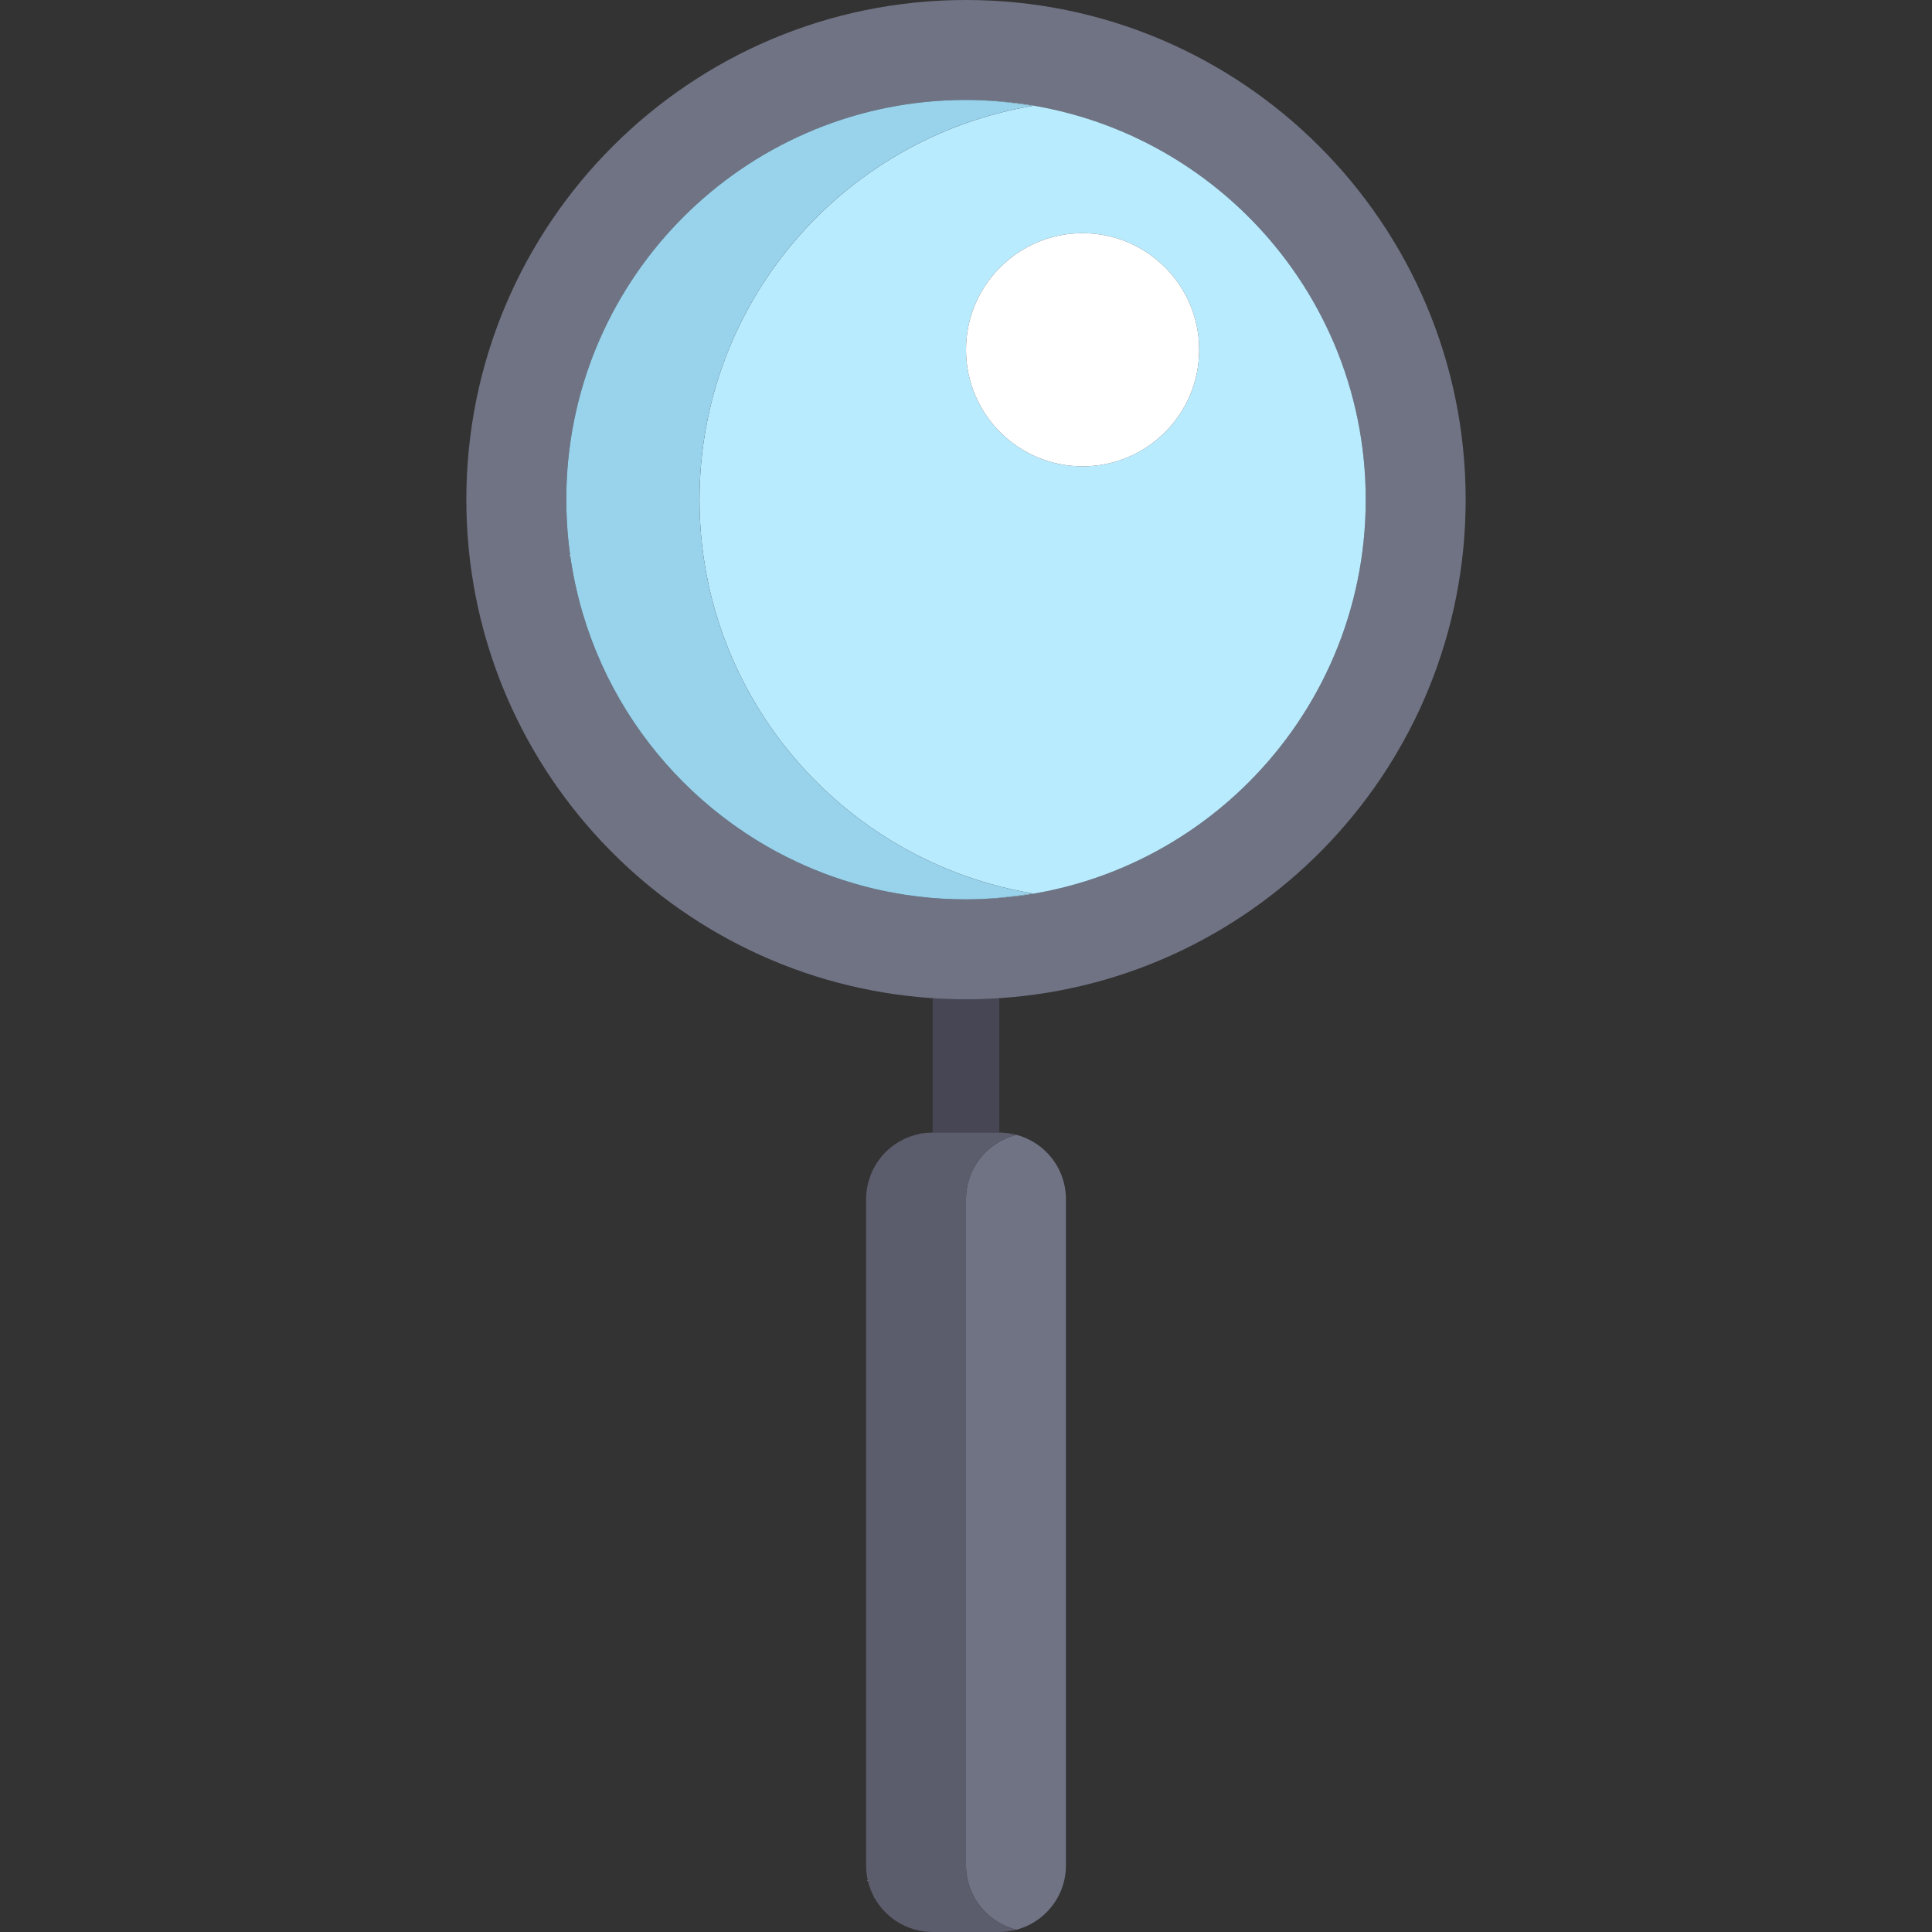 <?xml version="1.0" encoding="iso-8859-1"?>
<!-- Generator: Adobe Illustrator 19.0.0, SVG Export Plug-In . SVG Version: 6.00 Build 0)  -->
<svg version="1.1" id="Layer_1" xmlns="http://www.w3.org/2000/svg" xmlns:xlink="http://www.w3.org/1999/xlink" x="0px" y="0px"
	 viewBox="0 0 512 512" style="enable-background:new 0 0 512 512;" xml:space="preserve">
<rect x="0" y="0" width="512" height="512" fill="#333333" stroke="none"/>
<path style="fill:#464655;" d="M264.828,264.527c-2.919,0.192-5.86,0.3-8.828,0.3c-2.967,0-5.909-0.108-8.828-0.3v35.611h17.655
	V264.527z"/>
<path style="fill:#707384;" d="M264.828,264.527c69.013-4.544,123.586-61.951,123.586-132.114C388.414,59.284,329.13,0,256,0
	S123.586,59.284,123.586,132.414c0,70.163,54.573,127.57,123.586,132.114c2.919,0.192,5.86,0.3,8.828,0.3
	C258.967,264.828,261.909,264.719,264.828,264.527z M159.476,176.114c-0.061-0.134-0.118-0.267-0.179-0.401
	c-1.921-4.285-3.563-8.723-4.908-13.287c-0.255-0.863-0.499-1.73-0.732-2.602c-1.236-4.625-2.169-9.373-2.772-14.223
	c-0.198-1.589-0.36-3.189-0.487-4.799c-0.076-0.975-0.142-1.954-0.192-2.937c-0.092-1.805-0.138-3.623-0.138-5.451
	c0-0.914,0.011-1.825,0.034-2.734c1.427-56.332,46.83-101.736,103.162-103.162c0.909-0.023,1.821-0.034,2.734-0.034
	c58.504,0,105.931,47.427,105.931,105.931S314.504,238.345,256,238.345c-0.914,0-1.825-0.011-2.734-0.034
	c-4.543-0.115-9.015-0.516-13.398-1.186c-1.586-0.243-3.157-0.524-4.719-0.836c-0.353-0.071-0.706-0.143-1.058-0.217
	c-1.323-0.278-2.637-0.582-3.943-0.909c-2.311-0.579-4.591-1.237-6.839-1.965c-3.368-1.091-6.66-2.347-9.871-3.757
	c-0.712-0.312-1.418-0.632-2.122-0.96c-1.888-0.879-3.747-1.809-5.572-2.794c-0.237-0.128-0.473-0.259-0.71-0.39
	c-1.108-0.609-2.202-1.238-3.285-1.886c-0.516-0.309-1.031-0.622-1.542-0.94c-1.603-0.995-3.177-2.031-4.722-3.108
	c-0.455-0.317-0.906-0.636-1.355-0.959C179.189,207.633,167.164,193.067,159.476,176.114z"/>
<g>
	<path style="fill:#B9EBFF;" d="M234.091,236.071c-1.323-0.278-2.637-0.582-3.943-0.909
		C231.454,235.489,232.767,235.793,234.091,236.071z"/>
	<path style="fill:#B9EBFF;" d="M211.317,228.479c-1.888-0.879-3.747-1.809-5.572-2.794
		C207.57,226.67,209.429,227.599,211.317,228.479z"/>
	<path style="fill:#B9EBFF;" d="M223.31,233.196c-3.368-1.091-6.66-2.347-9.871-3.757
		C216.649,230.849,219.943,232.105,223.31,233.196z"/>
	<path style="fill:#B9EBFF;" d="M239.868,237.124c-1.586-0.243-3.157-0.524-4.719-0.836
		C236.711,236.6,238.282,236.882,239.868,237.124z"/>
	<path style="fill:#B9EBFF;" d="M150.399,140.802c-0.076-0.975-0.142-1.954-0.192-2.937
		C150.257,138.848,150.323,139.827,150.399,140.802z"/>
	<path style="fill:#B9EBFF;" d="M205.035,225.295c-1.108-0.609-2.202-1.238-3.285-1.886
		C202.833,224.057,203.927,224.686,205.035,225.295z"/>
	<path style="fill:#B9EBFF;" d="M159.476,176.114c7.688,16.953,19.713,31.519,34.656,42.29
		C179.189,207.633,167.164,193.067,159.476,176.114z"/>
	<path style="fill:#B9EBFF;" d="M185.379,132.414c0,52.474,38.195,95.922,88.276,104.343c-5.753,0.968-11.626,1.588-17.655,1.588
		c58.504,0,105.931-47.427,105.931-105.931S314.504,26.483,256,26.483c6.029,0,11.902,0.621,17.655,1.588
		C223.574,36.492,185.379,79.938,185.379,132.414z M317.793,92.69c0,17.064-13.833,30.897-30.897,30.897
		c-17.064,0-30.897-13.833-30.897-30.897s13.833-30.897,30.897-30.897C303.96,61.793,317.793,75.626,317.793,92.69z"/>
	<path style="fill:#B9EBFF;" d="M200.209,222.471c-1.603-0.995-3.177-2.031-4.722-3.108
		C197.032,220.439,198.605,221.475,200.209,222.471z"/>
	<path style="fill:#B9EBFF;" d="M153.657,159.825c-1.236-4.625-2.169-9.373-2.772-14.223
		C151.488,150.453,152.422,155.2,153.657,159.825z"/>
	<path style="fill:#B9EBFF;" d="M159.297,175.713c-1.921-4.285-3.563-8.723-4.908-13.287
		C155.735,166.99,157.376,171.428,159.297,175.713z"/>
</g>
<path style="fill:#98D2EB;" d="M200.209,222.471c0.511,0.318,1.025,0.631,1.542,0.94c1.082,0.647,2.177,1.277,3.285,1.886
	c0.236,0.13,0.472,0.26,0.71,0.39c1.825,0.985,3.686,1.914,5.572,2.794c0.703,0.328,1.41,0.648,2.122,0.96
	c3.21,1.41,6.504,2.666,9.871,3.757c2.248,0.728,4.527,1.386,6.839,1.965c1.304,0.328,2.618,0.631,3.943,0.909
	c0.352,0.074,0.705,0.147,1.058,0.217c1.561,0.312,3.134,0.594,4.719,0.836c4.383,0.67,8.855,1.07,13.398,1.186
	c0.907,0.022,1.818,0.033,2.732,0.033c6.029,0,11.902-0.621,17.655-1.588c-50.081-8.422-88.276-51.868-88.276-104.343
	s38.195-95.922,88.276-104.343c-5.753-0.967-11.626-1.588-17.655-1.588c-0.914,0-1.825,0.011-2.734,0.034
	c-56.332,1.427-101.736,46.83-103.162,103.162c-0.023,0.909-0.034,1.821-0.034,2.734c0,1.828,0.046,3.646,0.138,5.451
	c0.05,0.983,0.116,1.962,0.192,2.937c0.126,1.61,0.289,3.21,0.487,4.799c0.602,4.851,1.537,9.599,2.772,14.223
	c0.233,0.872,0.477,1.739,0.732,2.602c1.346,4.564,2.987,9.002,4.908,13.287c0.06,0.134,0.118,0.267,0.179,0.401
	c7.688,16.953,19.713,31.519,34.656,42.29c0.449,0.323,0.902,0.642,1.355,0.959C197.032,220.439,198.605,221.475,200.209,222.471z"
	/>
<circle style="fill:#FFFFFF;" cx="286.897" cy="92.69" r="30.897"/>
<g>
	<path style="fill:#707384;" d="M229.876,497.903c-0.235-1.15-0.359-2.339-0.359-3.559
		C229.517,495.564,229.641,496.754,229.876,497.903z"/>
	<path style="fill:#707384;" d="M230.1,313.365c0.099-0.384,0.203-0.766,0.328-1.14C230.303,312.598,230.199,312.98,230.1,313.365z"
		/>
	<path style="fill:#707384;" d="M247.172,512c-1.218,0-2.409-0.124-3.559-0.359C244.764,511.876,245.954,512,247.172,512z"/>
	<path style="fill:#707384;" d="M241.329,301.149c0.744-0.262,1.501-0.492,2.285-0.652
		C242.829,300.658,242.072,300.888,241.329,301.149z"/>
	<path style="fill:#707384;" d="M229.876,497.903c1.411,6.895,6.842,12.328,13.738,13.738
		C236.718,510.23,231.287,504.799,229.876,497.903z"/>
	<path style="fill:#707384;" d="M256,317.793v176.552c0,8.217,5.64,15.062,13.241,17.031c-1.007,0.262-2.039,0.461-3.101,0.558
		c9.135-0.674,16.342-8.281,16.342-17.589V317.793c0-9.306-7.207-16.914-16.341-17.589c1.062,0.097,2.092,0.297,3.1,0.558
		C261.64,302.731,256,309.576,256,317.793z"/>
	<path style="fill:#707384;" d="M243.614,300.497c1.15-0.235,2.339-0.359,3.559-0.359
		C245.954,300.138,244.764,300.262,243.614,300.497z"/>
</g>
<path style="fill:#5B5C6C;" d="M247.172,300.138c-1.218,0-2.409,0.124-3.559,0.359c-0.785,0.161-1.543,0.392-2.285,0.652
	c-5.135,1.804-9.181,5.901-10.901,11.075c-0.125,0.374-0.228,0.756-0.328,1.14c-0.367,1.419-0.583,2.897-0.583,4.429v176.552
	c0,1.219,0.124,2.409,0.359,3.559c1.411,6.895,6.842,12.328,13.738,13.738c1.15,0.235,2.339,0.359,3.559,0.359h17.655
	c0.444,0,0.881-0.026,1.313-0.066c1.062-0.097,2.092-0.297,3.101-0.558C261.64,509.407,256,502.562,256,494.345V317.793
	c0-8.217,5.64-15.062,13.241-17.031c-1.007-0.262-2.038-0.461-3.1-0.558c-0.433-0.04-0.87-0.066-1.314-0.066H247.172z"/>
<g>
</g>
<g>
</g>
<g>
</g>
<g>
</g>
<g>
</g>
<g>
</g>
<g>
</g>
<g>
</g>
<g>
</g>
<g>
</g>
<g>
</g>
<g>
</g>
<g>
</g>
<g>
</g>
<g>
</g>
</svg>
